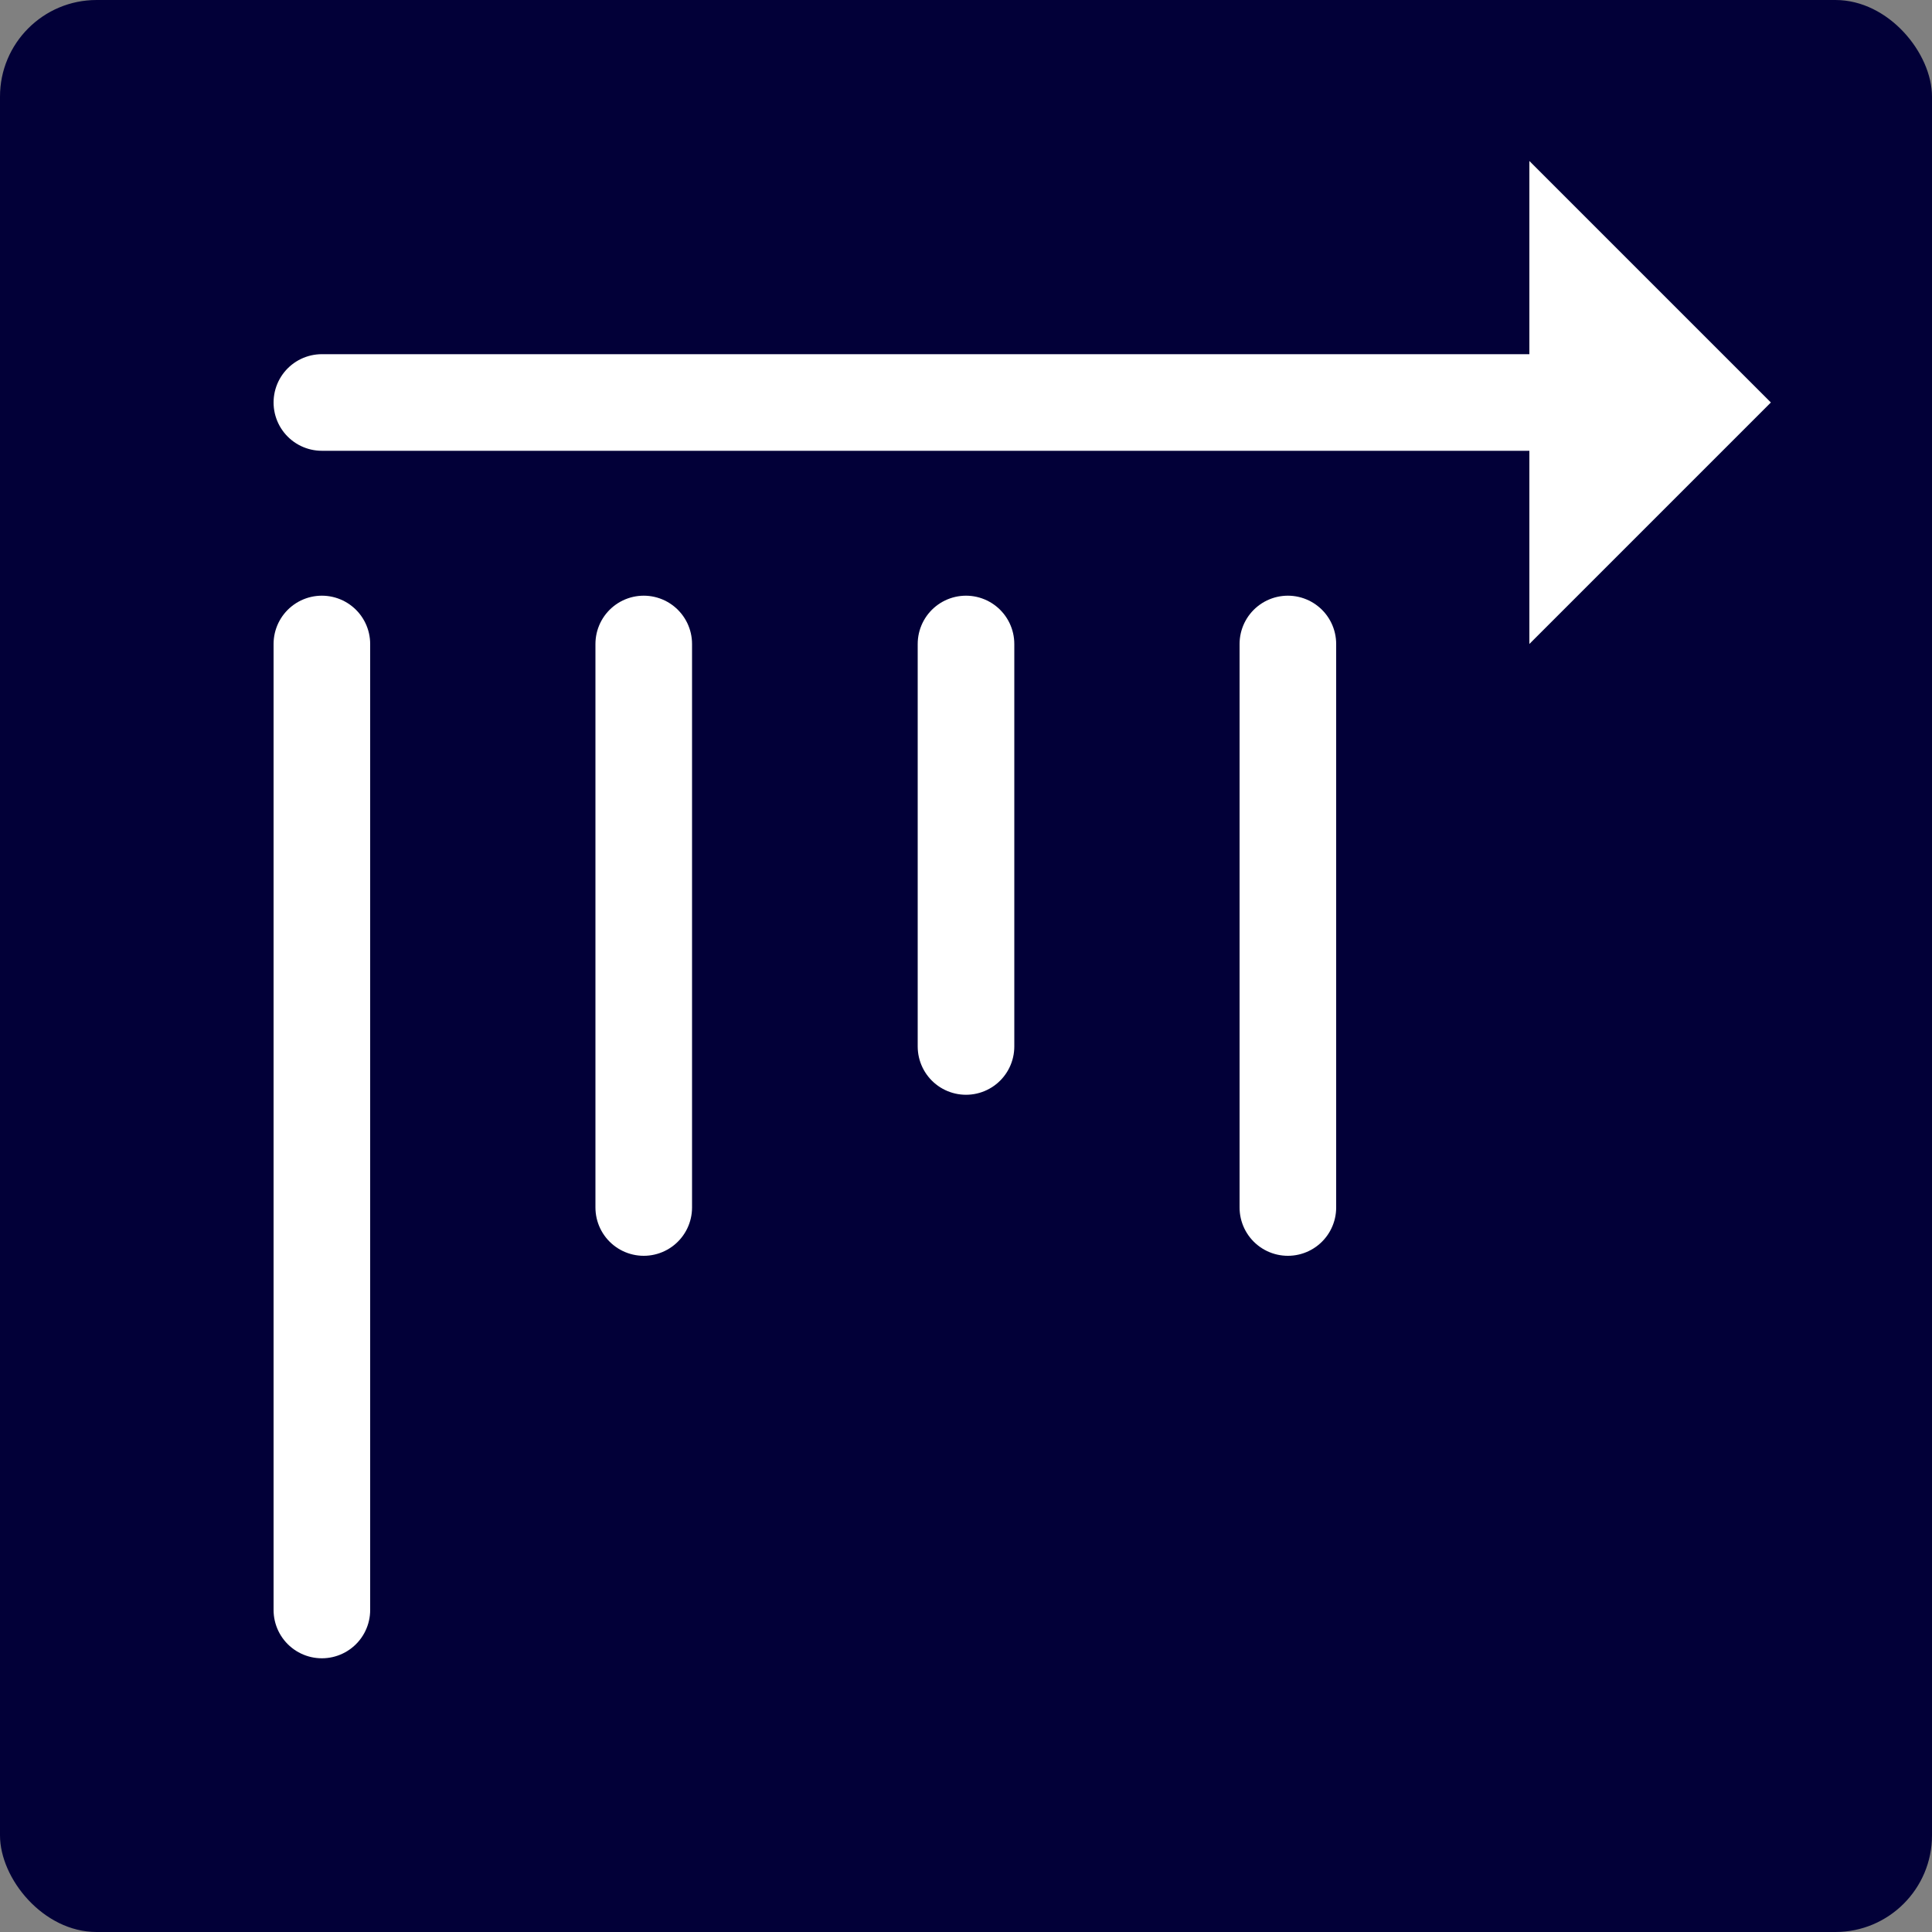 <svg width="40" height="40" viewBox="0 0 40 40" fill="none" xmlns="http://www.w3.org/2000/svg">
<rect x="0" y="0" width="40" height="40" fill="#808080" stroke="none"/>
<rect width="40" height="40" rx="2" fill="#020038"/>
<path d="M31.664 8.333H6.664" stroke="white" stroke-width="2" stroke-linecap="round" stroke-linejoin="round"/>
<path d="M20 13.333V21.666" stroke="white" stroke-width="2" stroke-linecap="round" stroke-linejoin="round"/>
<path d="M13.328 13.333V25" stroke="white" stroke-width="2" stroke-linecap="round" stroke-linejoin="round"/>
<path d="M26.664 13.333V25" stroke="white" stroke-width="2" stroke-linecap="round" stroke-linejoin="round"/>
<path d="M6.664 13.333V26.666" stroke="white" stroke-width="2" stroke-linecap="round" stroke-linejoin="round"/>
<path d="M6.664 25V33.333" stroke="white" stroke-width="2" stroke-linecap="round" stroke-linejoin="round"/>
<path d="M36.664 8.333L31.664 13.333L31.664 3.333L36.664 8.333Z" fill="white"/>
</svg>
